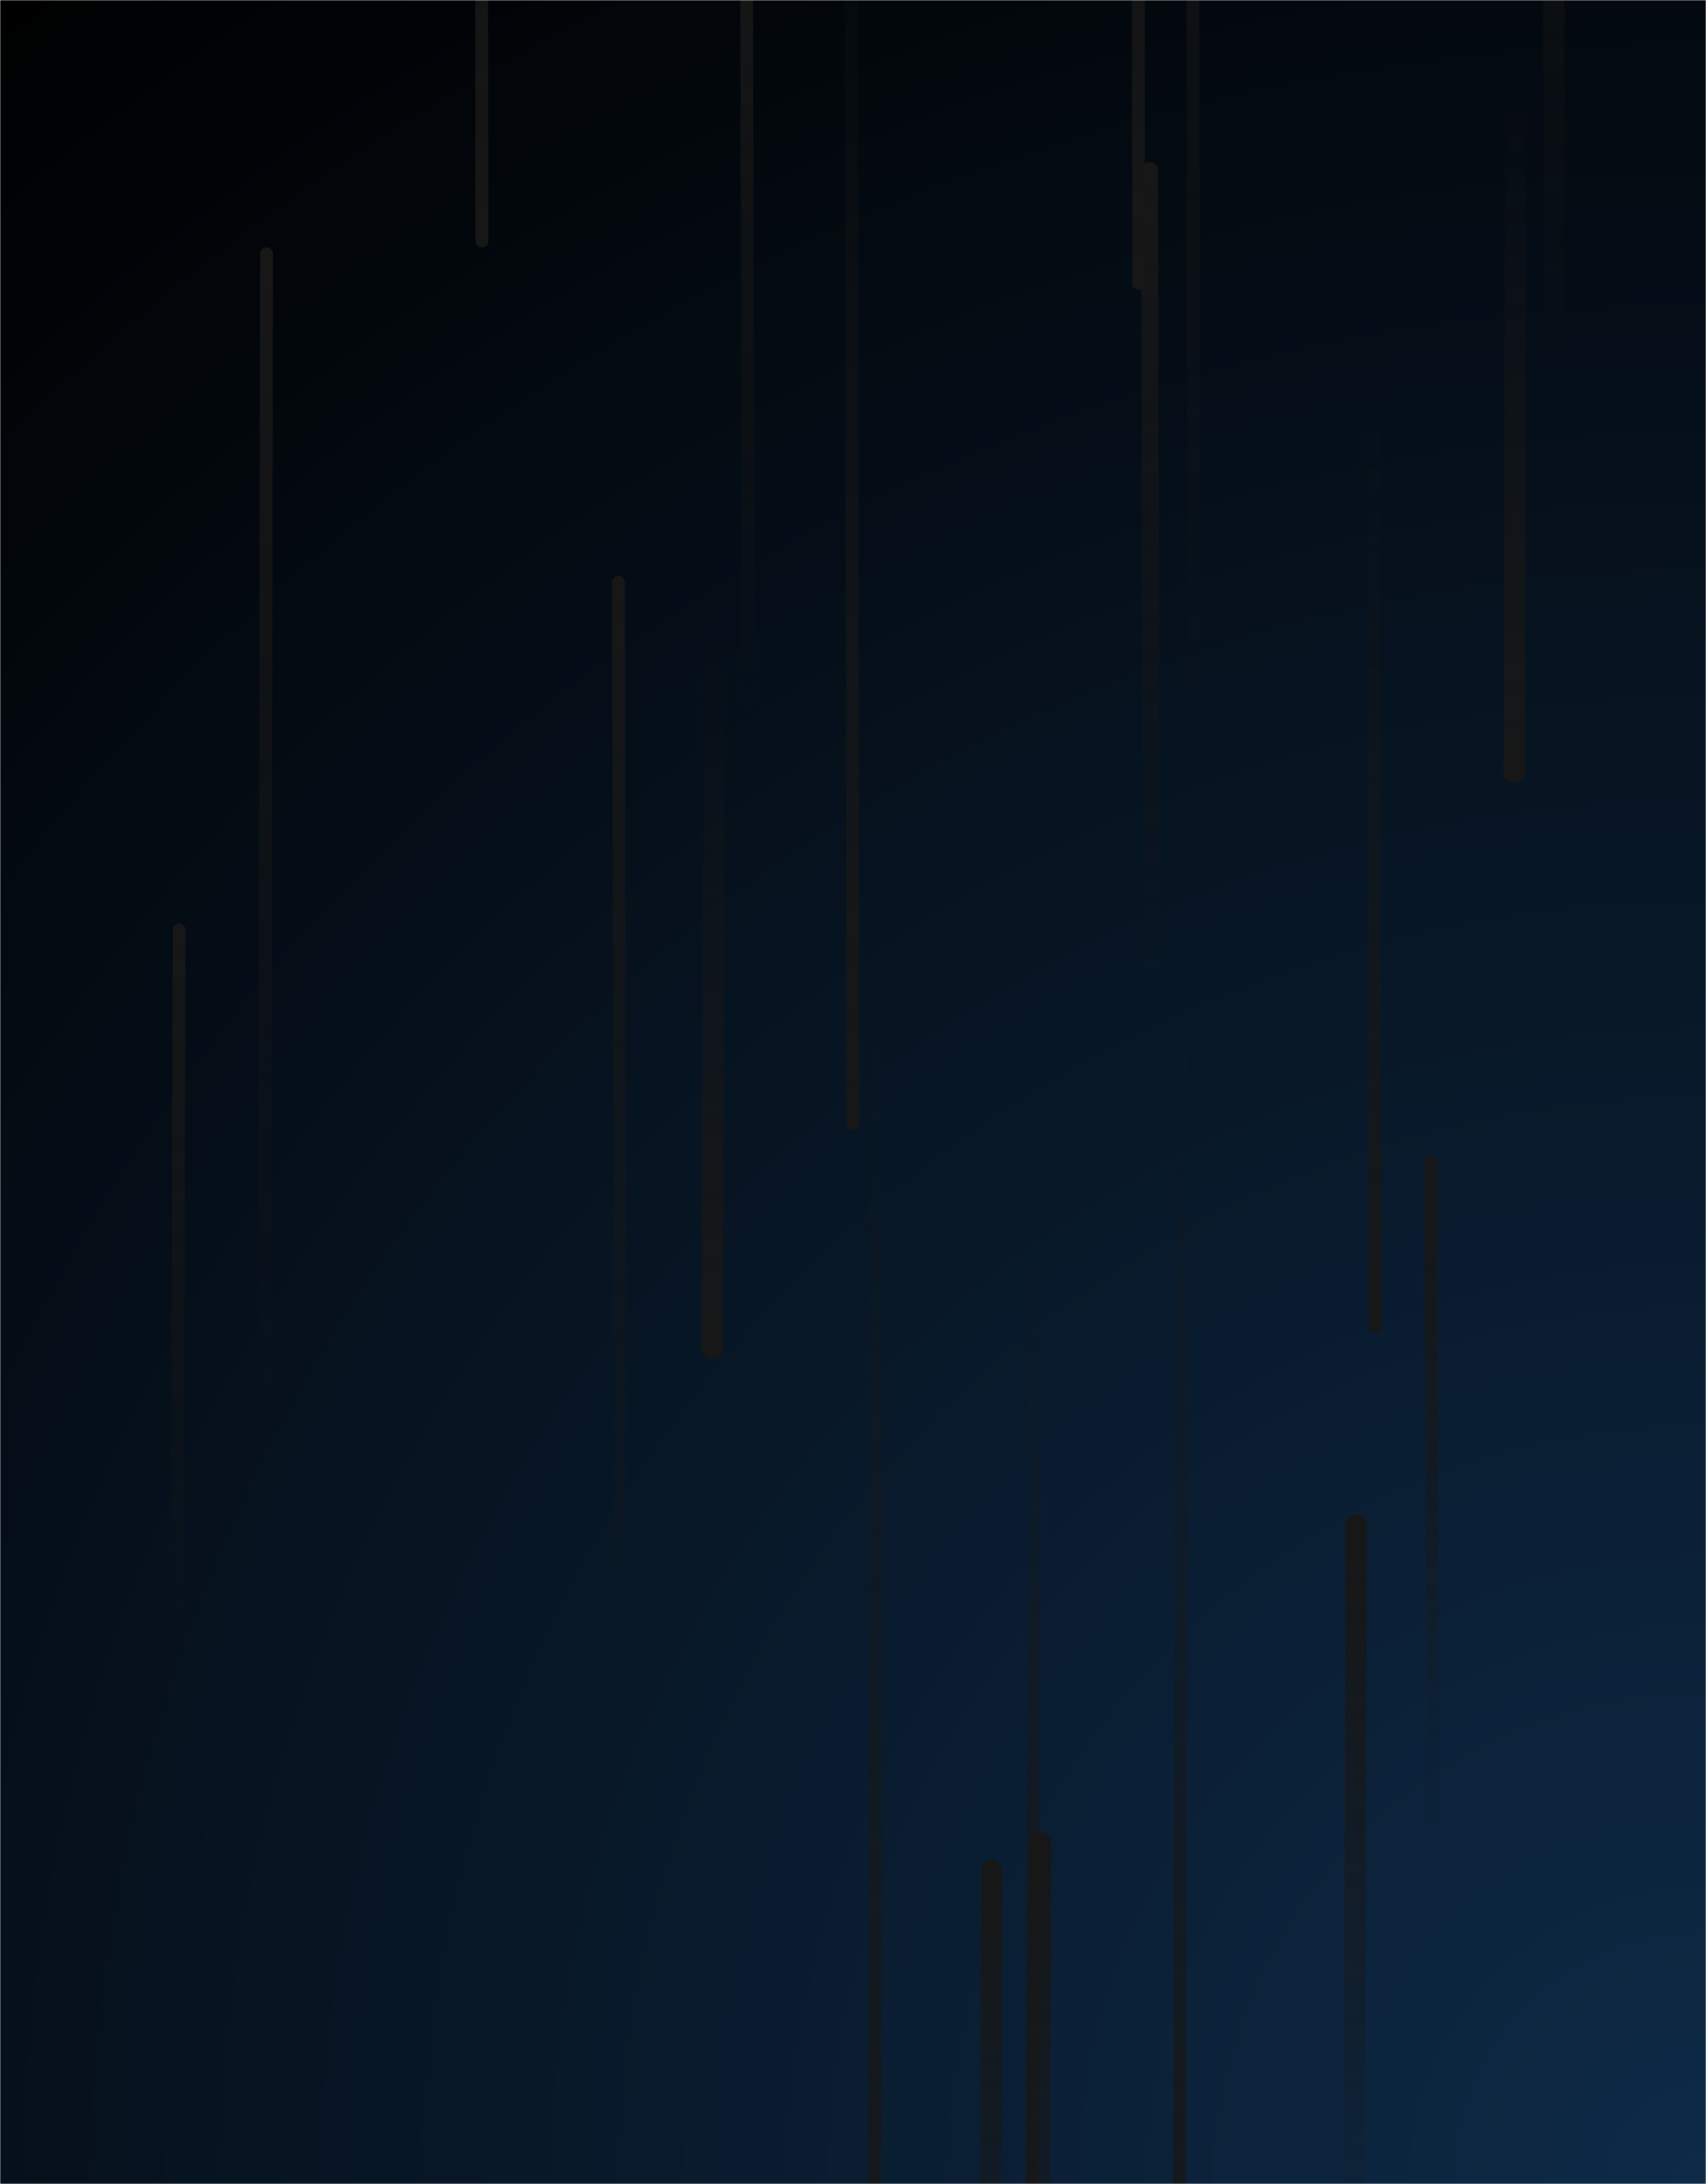 <svg xmlns="http://www.w3.org/2000/svg" version="1.1" xmlns:xlink="http://www.w3.org/1999/xlink" xmlns:svgjs="http://svgjs.dev/svgjs" width="800" height="1024" preserveAspectRatio="none" viewBox="0 0 800 1024"><g mask="url(&quot;#SvgjsMask4144&quot;)" fill="none"><rect width="800" height="1024" x="0" y="0" fill="url(&quot;#SvgjsRadialGradient4145&quot;)"></rect><path d="M125 119L124 692" stroke-width="6" stroke="url(&quot;#SvgjsLinearGradient4146&quot;)" stroke-linecap="round" class="Up"></path><path d="M351 340L350 -44" stroke-width="6" stroke="url(&quot;#SvgjsLinearGradient4146&quot;)" stroke-linecap="round" class="Up"></path><path d="M729 171L728 -255" stroke-width="10" stroke="url(&quot;#SvgjsLinearGradient4146&quot;)" stroke-linecap="round" class="Up"></path><path d="M645 622L644 192" stroke-width="6" stroke="url(&quot;#SvgjsLinearGradient4147&quot;)" stroke-linecap="round" class="Down"></path><path d="M465 877L464 1178" stroke-width="10" stroke="url(&quot;#SvgjsLinearGradient4146&quot;)" stroke-linecap="round" class="Up"></path><path d="M540 463L539 80" stroke-width="8" stroke="url(&quot;#SvgjsLinearGradient4146&quot;)" stroke-linecap="round" class="Up"></path><path d="M411 476L410 1135" stroke-width="6" stroke="url(&quot;#SvgjsLinearGradient4147&quot;)" stroke-linecap="round" class="Down"></path><path d="M554 482L553 1133" stroke-width="6" stroke="url(&quot;#SvgjsLinearGradient4147&quot;)" stroke-linecap="round" class="Down"></path><path d="M534 133L533 -527" stroke-width="6" stroke="url(&quot;#SvgjsLinearGradient4147&quot;)" stroke-linecap="round" class="Down"></path><path d="M400 527L399 -118" stroke-width="6" stroke="url(&quot;#SvgjsLinearGradient4147&quot;)" stroke-linecap="round" class="Down"></path><path d="M636 715L635 1075" stroke-width="10" stroke="url(&quot;#SvgjsLinearGradient4146&quot;)" stroke-linecap="round" class="Up"></path><path d="M485 584L484 1058" stroke-width="6" stroke="url(&quot;#SvgjsLinearGradient4147&quot;)" stroke-linecap="round" class="Down"></path><path d="M672 857L671 545" stroke-width="6" stroke="url(&quot;#SvgjsLinearGradient4146&quot;)" stroke-linecap="round" class="Up"></path><path d="M226 113L225 -613" stroke-width="6" stroke="url(&quot;#SvgjsLinearGradient4147&quot;)" stroke-linecap="round" class="Down"></path><path d="M335 291L334 632" stroke-width="10" stroke="url(&quot;#SvgjsLinearGradient4147&quot;)" stroke-linecap="round" class="Down"></path><path d="M291 793L290 273" stroke-width="6" stroke="url(&quot;#SvgjsLinearGradient4146&quot;)" stroke-linecap="round" class="Up"></path><path d="M84 436L83 780" stroke-width="6" stroke="url(&quot;#SvgjsLinearGradient4146&quot;)" stroke-linecap="round" class="Up"></path><path d="M560 341L559 -265" stroke-width="6" stroke="url(&quot;#SvgjsLinearGradient4146&quot;)" stroke-linecap="round" class="Up"></path><path d="M488 864L487 1186" stroke-width="10" stroke="url(&quot;#SvgjsLinearGradient4146&quot;)" stroke-linecap="round" class="Up"></path><path d="M711 26L710 362" stroke-width="10" stroke="url(&quot;#SvgjsLinearGradient4147&quot;)" stroke-linecap="round" class="Down"></path></g><defs><mask id="SvgjsMask4144"><rect width="800" height="1024" fill="#ffffff"></rect></mask><radialGradient cx="100%" cy="100%" r="1299.45" gradientUnits="userSpaceOnUse" id="SvgjsRadialGradient4145"><stop stop-color="#0e2a47" offset="0"></stop><stop stop-color="rgba(0, 0, 0, 1)" offset="1"></stop></radialGradient><linearGradient x1="0%" y1="100%" x2="0%" y2="0%" id="SvgjsLinearGradient4146"><stop stop-color="rgba(23, 23, 23, 0)" offset="0"></stop><stop stop-color="rgba(23, 23, 23, 1)" offset="1"></stop></linearGradient><linearGradient x1="0%" y1="0%" x2="0%" y2="100%" id="SvgjsLinearGradient4147"><stop stop-color="rgba(23, 23, 23, 0)" offset="0"></stop><stop stop-color="rgba(23, 23, 23, 1)" offset="1"></stop></linearGradient></defs></svg>